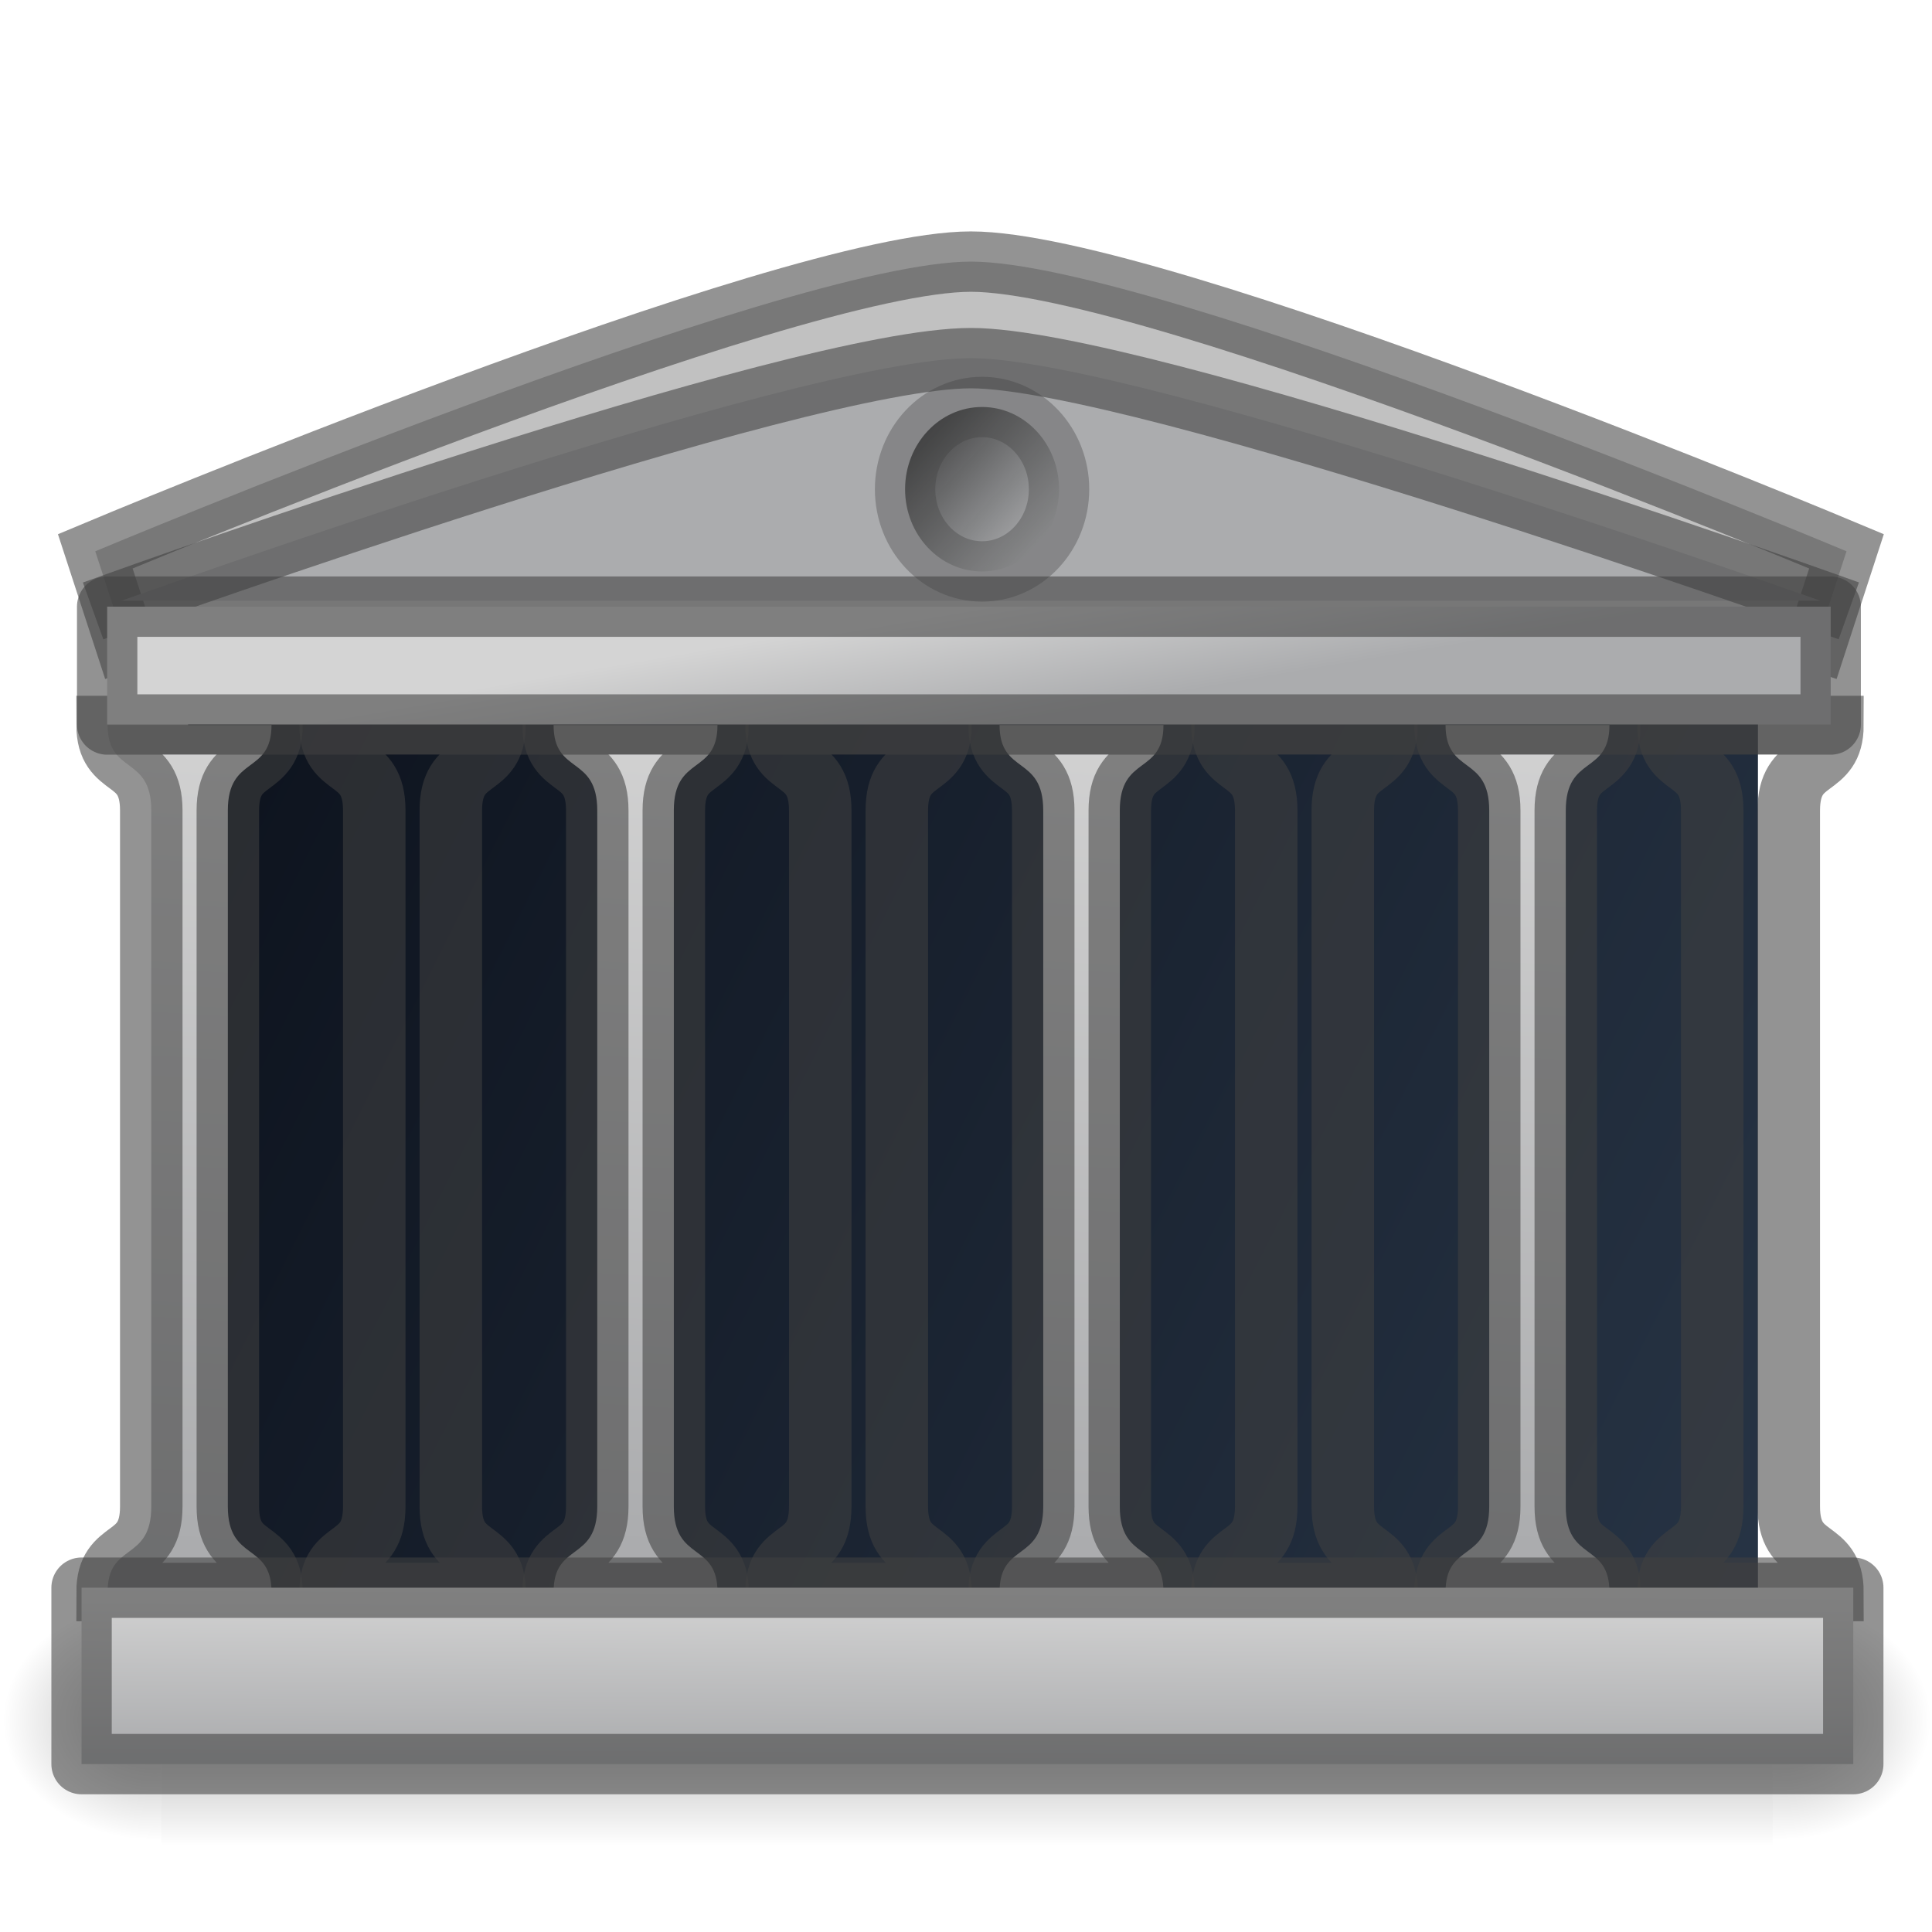 <?xml version="1.0" encoding="UTF-8" standalone="no"?>
<!-- Created with Inkscape (http://www.inkscape.org/) -->

<svg
   xmlns:dc="http://purl.org/dc/elements/1.1/"
   xmlns:cc="http://creativecommons.org/ns#"
   xmlns:rdf="http://www.w3.org/1999/02/22-rdf-syntax-ns#"
   xmlns:svg="http://www.w3.org/2000/svg"
   xmlns="http://www.w3.org/2000/svg"
   xmlns:xlink="http://www.w3.org/1999/xlink"
   xmlns:sodipodi="http://sodipodi.sourceforge.net/DTD/sodipodi-0.dtd"
   xmlns:inkscape="http://www.inkscape.org/namespaces/inkscape"
   version="1.0"
   width="32"
   height="32"
   id="svg2"
   inkscape:version="0.92.3 (2405546, 2018-03-11)"
   sodipodi:docname="com.github.lainsce.aesop.svg">
  <sodipodi:namedview
     pagecolor="#ffffff"
     bordercolor="#666666"
     borderopacity="1"
     objecttolerance="10"
     gridtolerance="10"
     guidetolerance="10"
     inkscape:pageopacity="0"
     inkscape:pageshadow="2"
     inkscape:window-width="1920"
     inkscape:window-height="962"
     id="namedview74"
     showgrid="false"
     fit-margin-top="0"
     fit-margin-left="0"
     fit-margin-right="0"
     fit-margin-bottom="0"
     inkscape:zoom="8"
     inkscape:cx="48.869726"
     inkscape:cy="35.505042"
     inkscape:window-x="0"
     inkscape:window-y="30"
     inkscape:window-maximized="1"
     inkscape:current-layer="svg2"
     showguides="true"
     inkscape:guide-bbox="true"
     inkscape:measure-start="0,0"
     inkscape:measure-end="0,0">
    <inkscape:grid
       type="xygrid"
       id="grid1133" />
  </sodipodi:namedview>
  <defs
     id="defs5">
    <linearGradient
       inkscape:collect="always"
       id="linearGradient1806">
      <stop
         style="stop-color:#060606;stop-opacity:1;"
         offset="0"
         id="stop1802" />
      <stop
         style="stop-color:#060606;stop-opacity:0;"
         offset="1"
         id="stop1804" />
    </linearGradient>
    <linearGradient
       inkscape:collect="always"
       id="linearGradient1798">
      <stop
         style="stop-color:#0e141f;stop-opacity:1;"
         offset="0"
         id="stop1794" />
      <stop
         style="stop-color:#273445;stop-opacity:1"
         offset="1"
         id="stop1796" />
    </linearGradient>
    <linearGradient
       id="linearGradient1792">
      <stop
         id="stop1788"
         offset="0"
         style="stop-color:#abacae;stop-opacity:1" />
      <stop
         id="stop1790"
         offset="1"
         style="stop-color:#abacae;stop-opacity:1" />
    </linearGradient>
    <linearGradient
       id="linearGradient4170">
      <stop
         style="stop-color:#5c5c5c;stop-opacity:1"
         offset="0"
         id="stop4172" />
      <stop
         style="stop-color:#c3c3c3;stop-opacity:1"
         offset="1"
         id="stop4174" />
    </linearGradient>
    <linearGradient
       id="linearGradient4152">
      <stop
         style="stop-color:black;stop-opacity:1"
         offset="0"
         id="stop4154" />
      <stop
         style="stop-color:black;stop-opacity:0"
         offset="1"
         id="stop4156" />
    </linearGradient>
    <linearGradient
       id="linearGradient4066">
      <stop
         style="stop-color:#848484;stop-opacity:1"
         offset="0"
         id="stop4068" />
      <stop
         style="stop-color:white;stop-opacity:1"
         offset="0.5"
         id="stop4074" />
      <stop
         style="stop-color:#848484;stop-opacity:1"
         offset="1"
         id="stop4070" />
    </linearGradient>
    <linearGradient
       id="linearGradient2965">
      <stop
         style="stop-color:#d4d4d4;stop-opacity:1"
         offset="0"
         id="stop2967" />
      <stop
         style="stop-color:#abacae;stop-opacity:1"
         offset="1"
         id="stop2969" />
    </linearGradient>
    <linearGradient
       x1="242.734"
       y1="94.386"
       x2="223.984"
       y2="21.034"
       id="linearGradient4210"
       xlink:href="#linearGradient4170"
       gradientUnits="userSpaceOnUse"
       gradientTransform="matrix(0.382,0,0,0.352,-12.243,9.261)" />
    <linearGradient
       x1="204.321"
       y1="57.368"
       x2="204.321"
       y2="97.102"
       id="linearGradient4220"
       xlink:href="#linearGradient4170"
       gradientUnits="userSpaceOnUse"
       gradientTransform="matrix(0.382,0,0,0.352,-12.243,9.261)" />
    <linearGradient
       gradientTransform="matrix(0.213,0,0,0.066,-13.148,75.519)"
       gradientUnits="userSpaceOnUse"
       xlink:href="#linearGradient5048-585"
       id="linearGradient5875"
       y2="609.505"
       x2="302.857"
       y1="366.648"
       x1="302.857" />
    <linearGradient
       id="linearGradient5048-585">
      <stop
         offset="0"
         style="stop-color:#000000;stop-opacity:0"
         id="stop2667" />
      <stop
         offset="0.5"
         style="stop-color:#000000;stop-opacity:1"
         id="stop2669" />
      <stop
         offset="1"
         style="stop-color:#000000;stop-opacity:0"
         id="stop2671" />
    </linearGradient>
    <radialGradient
       gradientTransform="matrix(0.083,0,0,0.066,65.629,75.519)"
       gradientUnits="userSpaceOnUse"
       xlink:href="#linearGradient4152"
       id="radialGradient5877"
       fy="486.648"
       fx="605.714"
       r="117.143"
       cy="486.648"
       cx="605.714" />
    <radialGradient
       gradientTransform="matrix(-0.083,0,0,0.066,62.348,75.519)"
       gradientUnits="userSpaceOnUse"
       xlink:href="#linearGradient4152"
       id="radialGradient5879"
       fy="486.648"
       fx="605.714"
       r="117.143"
       cy="486.648"
       cx="605.714" />
    <linearGradient
       inkscape:collect="always"
       xlink:href="#linearGradient2965"
       id="linearGradient1762"
       x1="63.053"
       y1="107.344"
       x2="63"
       y2="118.284"
       gradientUnits="userSpaceOnUse"
       gradientTransform="matrix(0.243,0,0,0.259,0.238,-1.493)" />
    <linearGradient
       inkscape:collect="always"
       xlink:href="#linearGradient2965"
       id="linearGradient1770"
       x1="65.83"
       y1="44.263"
       x2="67.076"
       y2="52.026"
       gradientUnits="userSpaceOnUse"
       gradientTransform="matrix(0.243,0,0,0.259,0.238,-1.493)" />
    <linearGradient
       inkscape:collect="always"
       xlink:href="#linearGradient2965"
       id="linearGradient1778"
       x1="207.429"
       y1="116.755"
       x2="196.907"
       y2="281.809"
       gradientUnits="userSpaceOnUse" />
    <linearGradient
       inkscape:collect="always"
       xlink:href="#linearGradient1792"
       id="linearGradient1786"
       x1="66.095"
       y1="29.357"
       x2="65.88"
       y2="44.107"
       gradientUnits="userSpaceOnUse"
       gradientTransform="matrix(0.243,0,0,0.259,0.238,-1.493)" />
    <linearGradient
       inkscape:collect="always"
       xlink:href="#linearGradient1798"
       id="linearGradient1800"
       x1="15.847"
       y1="56.565"
       x2="118.917"
       y2="111.728"
       gradientUnits="userSpaceOnUse"
       gradientTransform="matrix(0.243,0,0,0.259,0.238,-1.493)" />
    <linearGradient
       inkscape:collect="always"
       xlink:href="#linearGradient1806"
       id="linearGradient1808"
       x1="62.25"
       y1="33.5"
       x2="69.5"
       y2="40.75"
       gradientUnits="userSpaceOnUse"
       gradientTransform="matrix(0.243,0,0,0.259,0.238,-1.493)" />
    <linearGradient
       inkscape:collect="always"
       xlink:href="#linearGradient2965"
       id="linearGradient1890"
       gradientUnits="userSpaceOnUse"
       x1="207.429"
       y1="116.755"
       x2="196.907"
       y2="281.809" />
    <linearGradient
       inkscape:collect="always"
       xlink:href="#linearGradient2965"
       id="linearGradient1892"
       gradientUnits="userSpaceOnUse"
       x1="207.429"
       y1="116.755"
       x2="196.907"
       y2="281.809" />
    <linearGradient
       inkscape:collect="always"
       xlink:href="#linearGradient2965"
       id="linearGradient1894"
       gradientUnits="userSpaceOnUse"
       x1="207.429"
       y1="116.755"
       x2="196.907"
       y2="281.809" />
    <linearGradient
       inkscape:collect="always"
       xlink:href="#linearGradient2965"
       id="linearGradient1896"
       gradientUnits="userSpaceOnUse"
       x1="207.429"
       y1="116.755"
       x2="196.907"
       y2="281.809" />
    <linearGradient
       inkscape:collect="always"
       xlink:href="#linearGradient2965"
       id="linearGradient1898"
       gradientUnits="userSpaceOnUse"
       x1="207.429"
       y1="116.755"
       x2="196.907"
       y2="281.809" />
    <linearGradient
       inkscape:collect="always"
       xlink:href="#linearGradient2965"
       id="linearGradient1900"
       gradientUnits="userSpaceOnUse"
       x1="207.429"
       y1="116.755"
       x2="196.907"
       y2="281.809" />
    <linearGradient
       inkscape:collect="always"
       xlink:href="#linearGradient2965"
       id="linearGradient1902"
       gradientUnits="userSpaceOnUse"
       x1="207.429"
       y1="116.755"
       x2="196.907"
       y2="281.809" />
    <linearGradient
       inkscape:collect="always"
       xlink:href="#linearGradient2965"
       id="linearGradient2093"
       gradientUnits="userSpaceOnUse"
       x1="207.429"
       y1="116.755"
       x2="196.907"
       y2="281.809" />
  </defs>
  <g
     transform="matrix(0.259,0,0,0.257,-0.558,0.824)"
     id="g2479"
     style="stroke-width:3.876;stroke-miterlimit:4;stroke-dasharray:none">
    <rect
       width="103.052"
       height="16.13"
       x="12.463"
       y="99.87"
       id="rect4173"
       style="display:inline;overflow:visible;visibility:visible;opacity:0.3;fill:url(#linearGradient5875);fill-opacity:1;fill-rule:nonzero;stroke:none;stroke-width:3.876;stroke-miterlimit:4;stroke-dasharray:none;marker:none" />
    <path
       inkscape:connector-curvature="0"
       d="m 115.514,99.871 c 0,0 0,16.129 0,16.129 4.263,0.03 10.305,-3.614 10.305,-8.066 0,-4.452 -4.757,-8.063 -10.305,-8.063 z"
       id="path5058"
       style="display:inline;overflow:visible;visibility:visible;opacity:0.3;fill:url(#radialGradient5877);fill-opacity:1;fill-rule:nonzero;stroke:none;stroke-width:3.876;stroke-miterlimit:4;stroke-dasharray:none;marker:none" />
    <path
       inkscape:connector-curvature="0"
       d="m 12.463,99.871 c 0,0 0,16.129 0,16.129 -4.263,0.03 -10.305,-3.614 -10.305,-8.066 0,-4.452 4.757,-8.063 10.305,-8.063 z"
       id="path5018"
       style="display:inline;overflow:visible;visibility:visible;opacity:0.3;fill:url(#radialGradient5879);fill-opacity:1;fill-rule:nonzero;stroke:none;stroke-width:3.876;stroke-miterlimit:4;stroke-dasharray:none;marker:none" />
  </g>
  <path
     inkscape:connector-curvature="0"
     id="path4116"
     style="fill:#c1c1c1;fill-opacity:1;fill-rule:evenodd;stroke:#404040;stroke-width:1;stroke-linecap:butt;stroke-linejoin:miter;stroke-miterlimit:4;stroke-dasharray:none;stroke-opacity:0.565"
     d="M 2.217,11.091 1.578,9.131 c 0,0 11.434,-4.798 14.503,-4.798 3.07,0 14.503,4.798 14.503,4.798 l -0.639,1.96" />
  <rect
     id="rect4120"
     style="fill:url(#linearGradient1800);fill-opacity:1;stroke:none;stroke-width:1;stroke-miterlimit:4;stroke-dasharray:none"
     y="11.968"
     x="3.115"
     height="15.516"
     width="26.002" />
  <g
     style="fill:url(#linearGradient1778);fill-opacity:1;stroke:#404040;stroke-width:11.13;stroke-miterlimit:4;stroke-dasharray:none;stroke-opacity:0.565"
     id="g4084"
     transform="matrix(0.093,0,0,0.087,-2.735,1.851)">
    <path
       inkscape:connector-curvature="0"
       id="path4040"
       style="fill:url(#linearGradient2093);fill-opacity:1;fill-rule:evenodd;stroke:#404040;stroke-width:11.13;stroke-linecap:butt;stroke-linejoin:miter;stroke-miterlimit:4;stroke-dasharray:none;stroke-opacity:0.565"
       d="m 48.572,281.809 h 29.192 c 0,-9.546 -7.778,-5.657 -7.778,-16.263 0,-10.607 0,-121.92 0,-132.527 0,-10.607 7.778,-6.718 7.778,-16.263 H 48.572 c 0,9.546 7.778,5.657 7.778,16.263 0,10.607 0,121.92 0,132.527 0,10.607 -7.778,6.718 -7.778,16.263 z" />
    <use
       style="fill:url(#linearGradient1890);fill-opacity:1;stroke:#404040;stroke-width:11.13;stroke-miterlimit:4;stroke-dasharray:none;stroke-opacity:0.565"
       xlink:href="#path4040"
       height="360"
       width="400"
       y="0"
       x="0"
       id="use4052"
       transform="translate(278)" />
    <use
       style="fill:url(#linearGradient1892);fill-opacity:1;stroke:#404040;stroke-width:11.13;stroke-miterlimit:4;stroke-dasharray:none;stroke-opacity:0.565"
       xlink:href="#path4040"
       height="360"
       width="400"
       y="0"
       x="0"
       id="use4054"
       transform="translate(238.286)" />
    <use
       style="fill:url(#linearGradient1894);fill-opacity:1;stroke:#404040;stroke-width:11.13;stroke-miterlimit:4;stroke-dasharray:none;stroke-opacity:0.565"
       xlink:href="#path4040"
       height="360"
       width="400"
       y="0"
       x="0"
       id="use4056"
       transform="translate(198.571)" />
    <use
       style="fill:url(#linearGradient1896);fill-opacity:1;stroke:#404040;stroke-width:11.13;stroke-miterlimit:4;stroke-dasharray:none;stroke-opacity:0.565"
       xlink:href="#path4040"
       height="360"
       width="400"
       y="0"
       x="0"
       id="use4058"
       transform="translate(158.857)" />
    <use
       style="fill:url(#linearGradient1898);fill-opacity:1;stroke:#404040;stroke-width:11.13;stroke-miterlimit:4;stroke-dasharray:none;stroke-opacity:0.565"
       xlink:href="#path4040"
       height="360"
       width="400"
       y="0"
       x="0"
       id="use4060"
       transform="translate(119.143)" />
    <use
       style="fill:url(#linearGradient1900);fill-opacity:1;stroke:#404040;stroke-width:11.13;stroke-miterlimit:4;stroke-dasharray:none;stroke-opacity:0.565"
       xlink:href="#path4040"
       height="360"
       width="400"
       y="0"
       x="0"
       id="use4062"
       transform="translate(79.429)" />
    <use
       style="fill:url(#linearGradient1902);fill-opacity:1;stroke:#404040;stroke-width:11.13;stroke-miterlimit:4;stroke-dasharray:none;stroke-opacity:0.565"
       xlink:href="#path4040"
       height="360"
       width="400"
       y="0"
       x="0"
       id="use4064"
       transform="translate(39.714)" />
  </g>
  <rect
     id="rect4082"
     style="fill:url(#linearGradient1762);fill-opacity:1;stroke:#404040;stroke-width:1;stroke-linecap:round;stroke-linejoin:round;stroke-miterlimit:4;stroke-dasharray:none;stroke-opacity:0.565"
     y="26.297"
     x="1.351"
     height="2.922"
     width="29.345" />
  <path
     inkscape:connector-curvature="0"
     id="path4114"
     style="fill:url(#linearGradient1786);fill-opacity:1;fill-rule:evenodd;stroke:#404040;stroke-width:1;stroke-linecap:square;stroke-linejoin:round;stroke-miterlimit:4;stroke-dasharray:none;stroke-opacity:0.567"
     d="m 2.013,9.95 c 0,0 11.184,-4.018 14.069,-4.018 2.792,0 14.069,4.018 14.069,4.018" />
  <ellipse
     style="opacity:0.602;vector-effect:none;fill:url(#linearGradient1808);fill-opacity:1;fill-rule:nonzero;stroke:#404040;stroke-width:1;stroke-linecap:round;stroke-linejoin:round;stroke-miterlimit:4;stroke-dasharray:none;stroke-dashoffset:0;stroke-opacity:0.567"
     id="path1684"
     cx="16.266"
     cy="8.103"
     rx="1.275"
     ry="1.362" />
  <rect
     style="opacity:1;vector-effect:none;fill:url(#linearGradient1770);fill-opacity:1;fill-rule:nonzero;stroke:#404040;stroke-width:1;stroke-linecap:round;stroke-linejoin:round;stroke-miterlimit:4;stroke-dasharray:none;stroke-dashoffset:0;stroke-opacity:0.567"
     id="rect1746"
     width="28.547"
     height="1.952"
     x="1.775"
     y="10.048" />
</svg>
